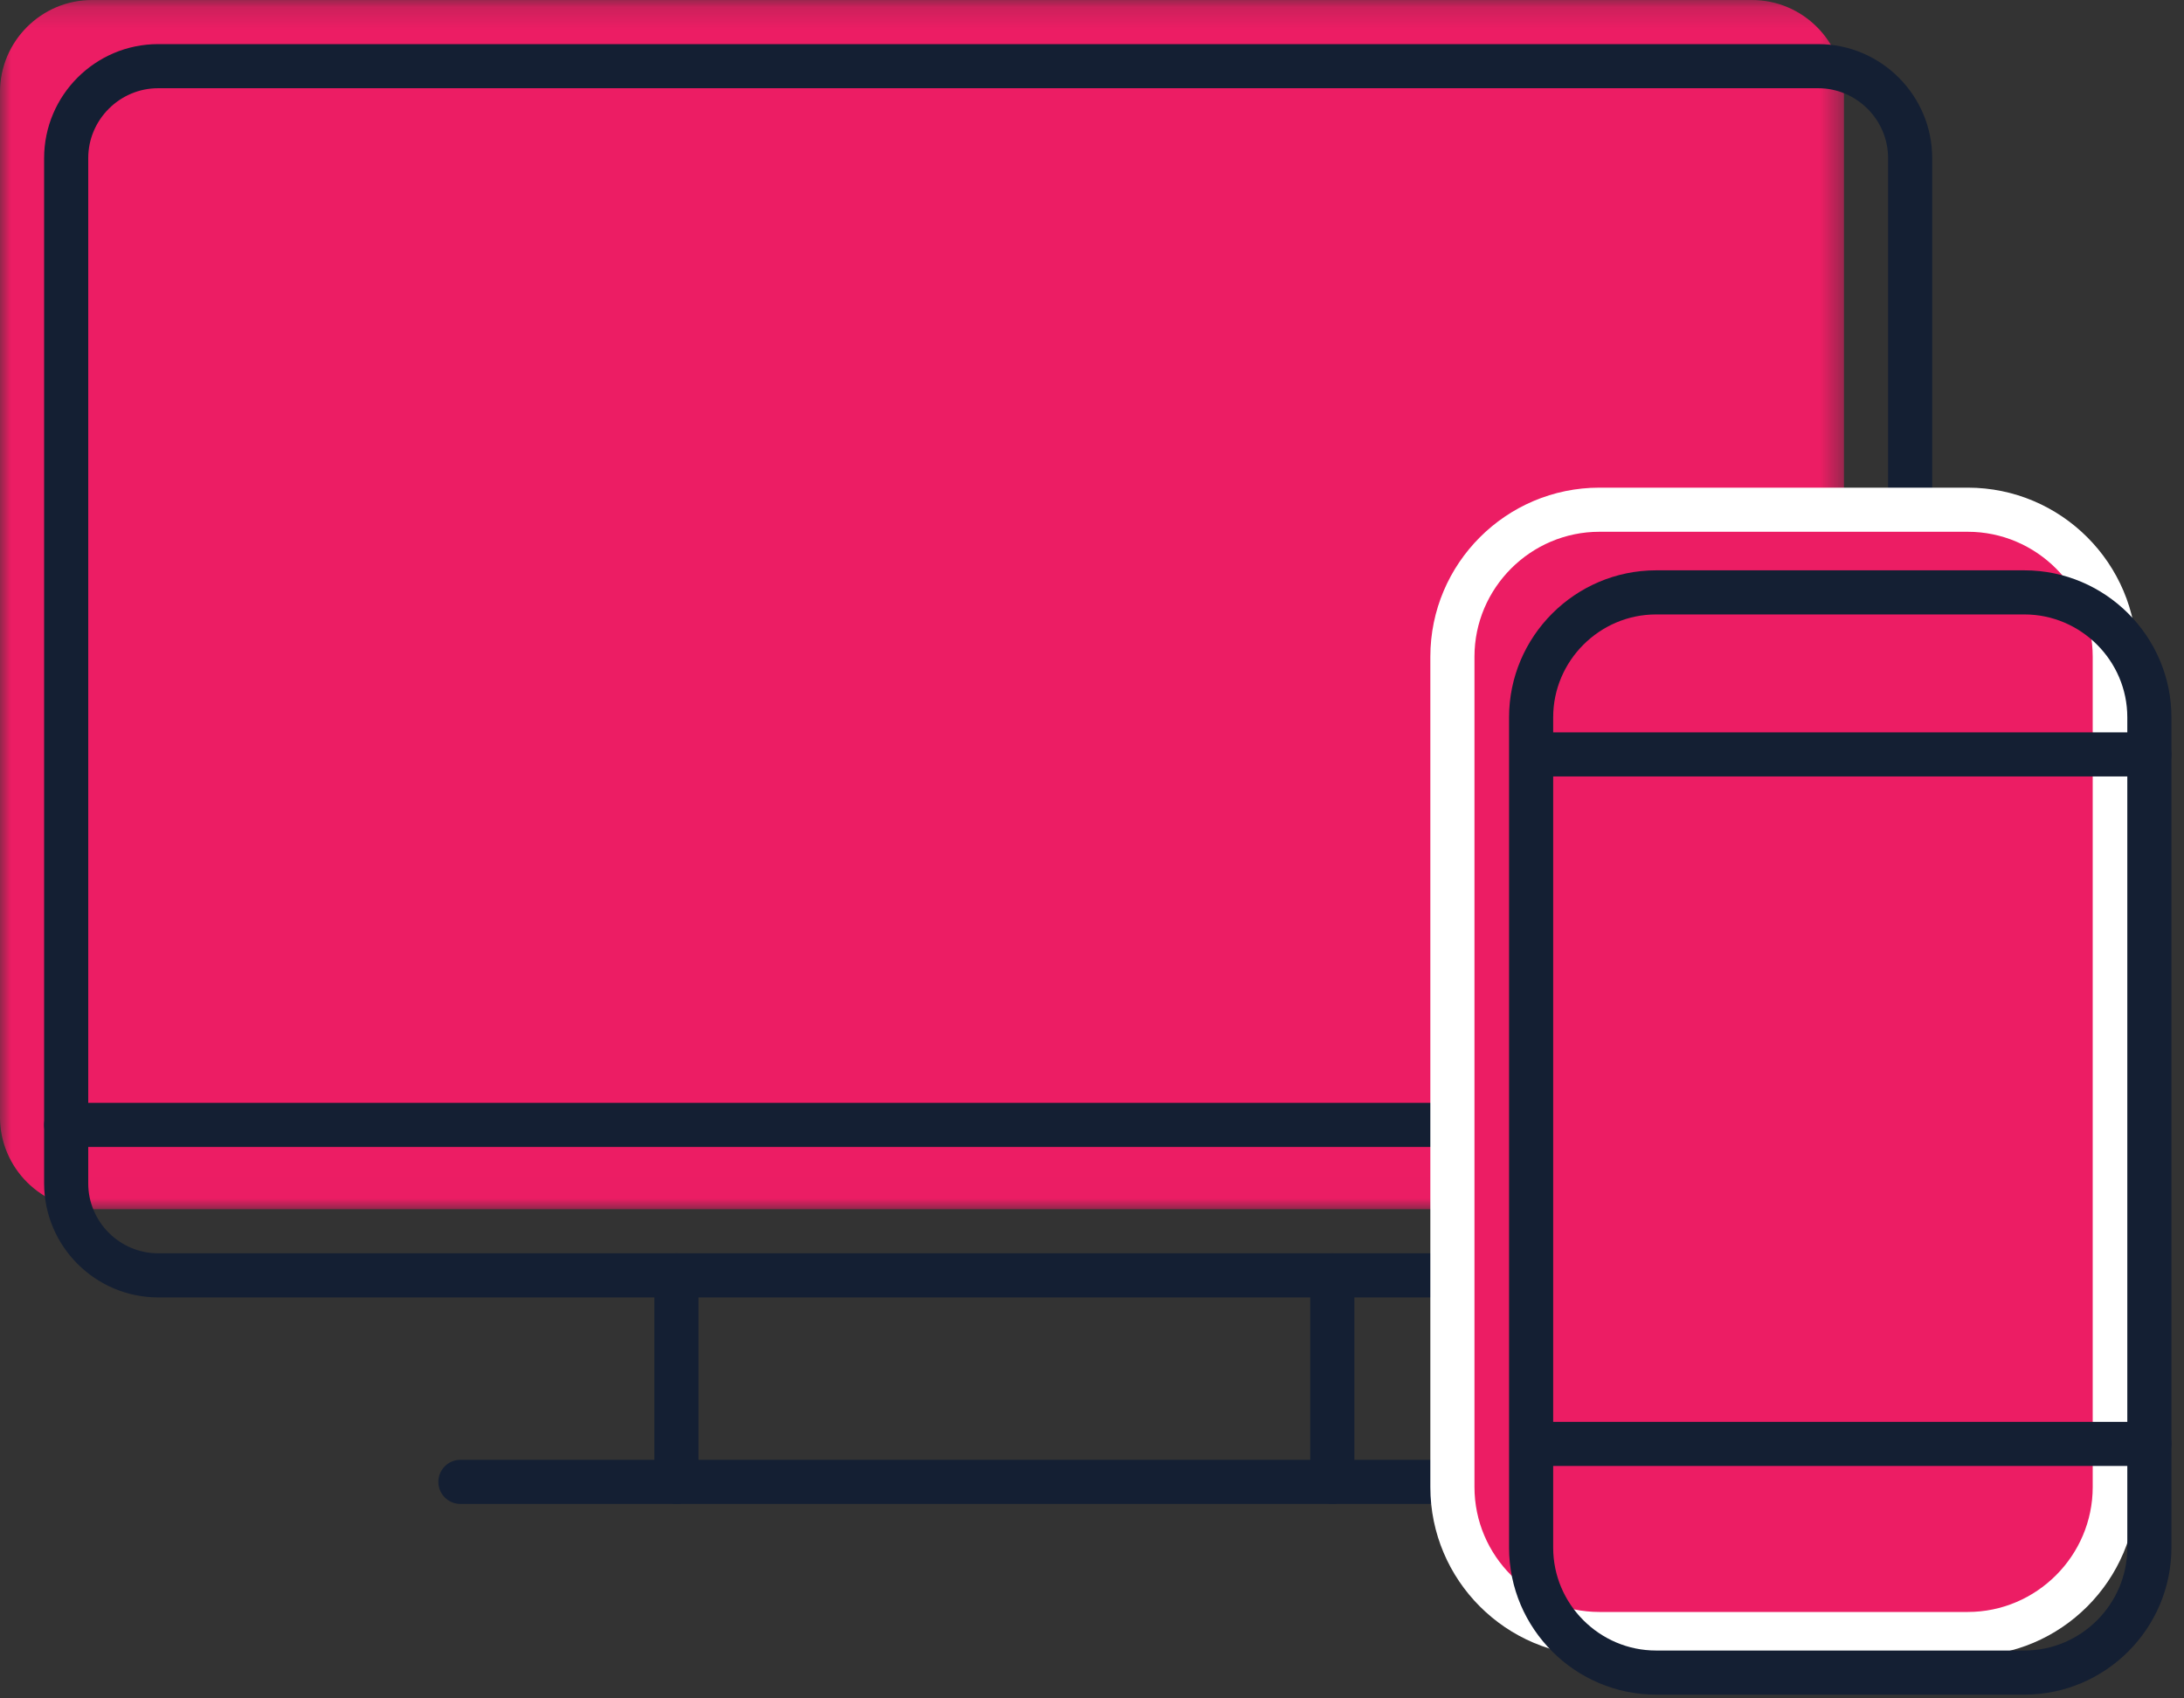 <?xml version="1.0" encoding="UTF-8"?>
<svg width="99px" height="77px" viewBox="0 0 99 77" version="1.1" xmlns="http://www.w3.org/2000/svg" xmlns:xlink="http://www.w3.org/1999/xlink">
    <rect x="0" y="0" width="99" height="77" fill="#333333" stroke="none"/>
    <!-- Generator: Sketch 43.2 (39069) - http://www.bohemiancoding.com/sketch -->
    <title>Page 1</title>
    <desc>Created with Sketch.</desc>
    <defs>
        <polygon id="path-1" points="0 0.17 83.586 0.17 83.586 54.991 0 54.991 0 0.17"></polygon>
    </defs>
    <g id="Page-1" stroke="none" stroke-width="1" fill="none" fill-rule="evenodd">
        <g id="Desktop-HD-Copy-11" transform="translate(-945, -2857)">
            <g id="Page-1" transform="translate(945, 2856)">
                <path d="M30.661,68.185 L30.661,58.821 L30.661,68.185 Z" id="Fill-1" fill="#F21E64"></path>
                <path d="M30.661,68.184 L30.661,58.822" id="Stroke-2" stroke="#141F33" stroke-width="2" stroke-linecap="round" stroke-linejoin="round"></path>
                <path d="M60.393,68.185 L60.393,58.821 L60.393,68.185 Z" id="Fill-3" fill="#F21E64"></path>
                <path d="M60.392,68.184 L60.392,58.822" id="Stroke-4" stroke="#141F33" stroke-width="2" stroke-linecap="round" stroke-linejoin="round"></path>
                <g id="Group-32" transform="translate(0, 0.83)">
                    <g id="Group-7">
                        <mask id="mask-2" fill="white">
                            <use xlink:href="#path-1"></use>
                        </mask>
                        <g id="Clip-6"></g>
                        <path d="M4.167,0.17 L79.418,0.17 C81.71,0.17 83.586,2.045 83.586,4.337 L83.586,50.824 C83.586,53.116 81.71,54.991 79.418,54.991 L4.167,54.991 C1.875,54.991 0,53.116 0,50.824 L0,4.337 C0,2.045 1.875,0.17 4.167,0.17" id="Fill-5" fill="#EC1D64" mask="url(#mask-2)"></path>
                    </g>
                    <g id="Group-11" transform="translate(20, 67)">
                        <path d="M0.87,0.354 L48.716,0.354" id="Fill-8" fill="#F21E64"></path>
                        <path d="M0.87,0.354 L48.716,0.354" id="Stroke-10" stroke="#141F33" stroke-width="2" stroke-linecap="round" stroke-linejoin="round"></path>
                    </g>
                    <g id="Group-15" transform="translate(3, 51)">
                        <path d="M83.586,0.17 L0,0.17" id="Fill-12" fill="#F21E64"></path>
                        <path d="M83.586,0.17 L0,0.17" id="Stroke-14" stroke="#141F33" stroke-width="2" stroke-linecap="round" stroke-linejoin="round"></path>
                    </g>
                    <path d="M7.167,3.17 L82.418,3.17 C84.71,3.17 86.586,5.045 86.586,7.337 L86.586,53.824 C86.586,56.116 84.71,57.991 82.418,57.991 L7.167,57.991 C4.875,57.991 3,56.116 3,53.824 L3,7.337 C3,5.045 4.875,3.17 7.167,3.17 Z" id="Stroke-16" stroke="#141F33" stroke-width="2" stroke-linecap="round" stroke-linejoin="round"></path>
                    <path d="M72.5,74.252 C68.825,74.252 65.836,71.263 65.836,67.588 L65.836,29.943 C65.836,26.269 68.825,23.279 72.5,23.279 L89.197,23.279 C92.872,23.279 95.861,26.269 95.861,29.943 L95.861,67.588 C95.861,71.263 92.872,74.252 89.197,74.252 L72.5,74.252 Z" id="Fill-18" fill="#EC1D64"></path>
                    <path d="M89.198,22.279 L72.501,22.279 C68.275,22.279 64.837,25.717 64.837,29.943 L64.837,67.588 C64.837,71.814 68.275,75.252 72.501,75.252 L89.198,75.252 C93.424,75.252 96.862,71.814 96.862,67.588 L96.862,29.943 C96.862,25.717 93.424,22.279 89.198,22.279 M89.198,24.279 C92.312,24.279 94.862,26.828 94.862,29.943 L94.862,67.588 C94.862,70.703 92.312,73.252 89.198,73.252 L72.501,73.252 C69.385,73.252 66.837,70.703 66.837,67.588 L66.837,29.943 C66.837,26.828 69.385,24.279 72.501,24.279 L89.198,24.279" id="Fill-20" fill="#FFFFFF"></path>
                    <path d="M75.069,27.027 L91.767,27.027 C94.882,27.027 97.43,29.576 97.43,32.691 L97.43,70.336 C97.43,73.451 94.882,76 91.767,76 L75.069,76 C71.954,76 69.405,73.451 69.405,70.336 L69.405,32.691 C69.405,29.576 71.954,27.027 75.069,27.027 Z" id="Stroke-22" stroke="#141F33" stroke-width="2" stroke-linecap="round" stroke-linejoin="round"></path>
                    <g id="Group-27" transform="translate(69, 34)">
                        <path d="M0.464,0.372 L28.43,0.372" id="Fill-24" fill="#F21E64"></path>
                        <path d="M0.464,0.372 L28.43,0.372" id="Stroke-26" stroke="#141F33" stroke-width="2" stroke-linecap="round" stroke-linejoin="round"></path>
                    </g>
                    <g id="Group-31" transform="translate(69, 65)">
                        <path d="M0.464,0.633 L28.43,0.633" id="Fill-28" fill="#F21E64"></path>
                        <path d="M0.464,0.633 L28.43,0.633" id="Stroke-30" stroke="#141F33" stroke-width="2" stroke-linecap="round" stroke-linejoin="round"></path>
                    </g>
                </g>
            </g>
        </g>
    </g>
</svg>